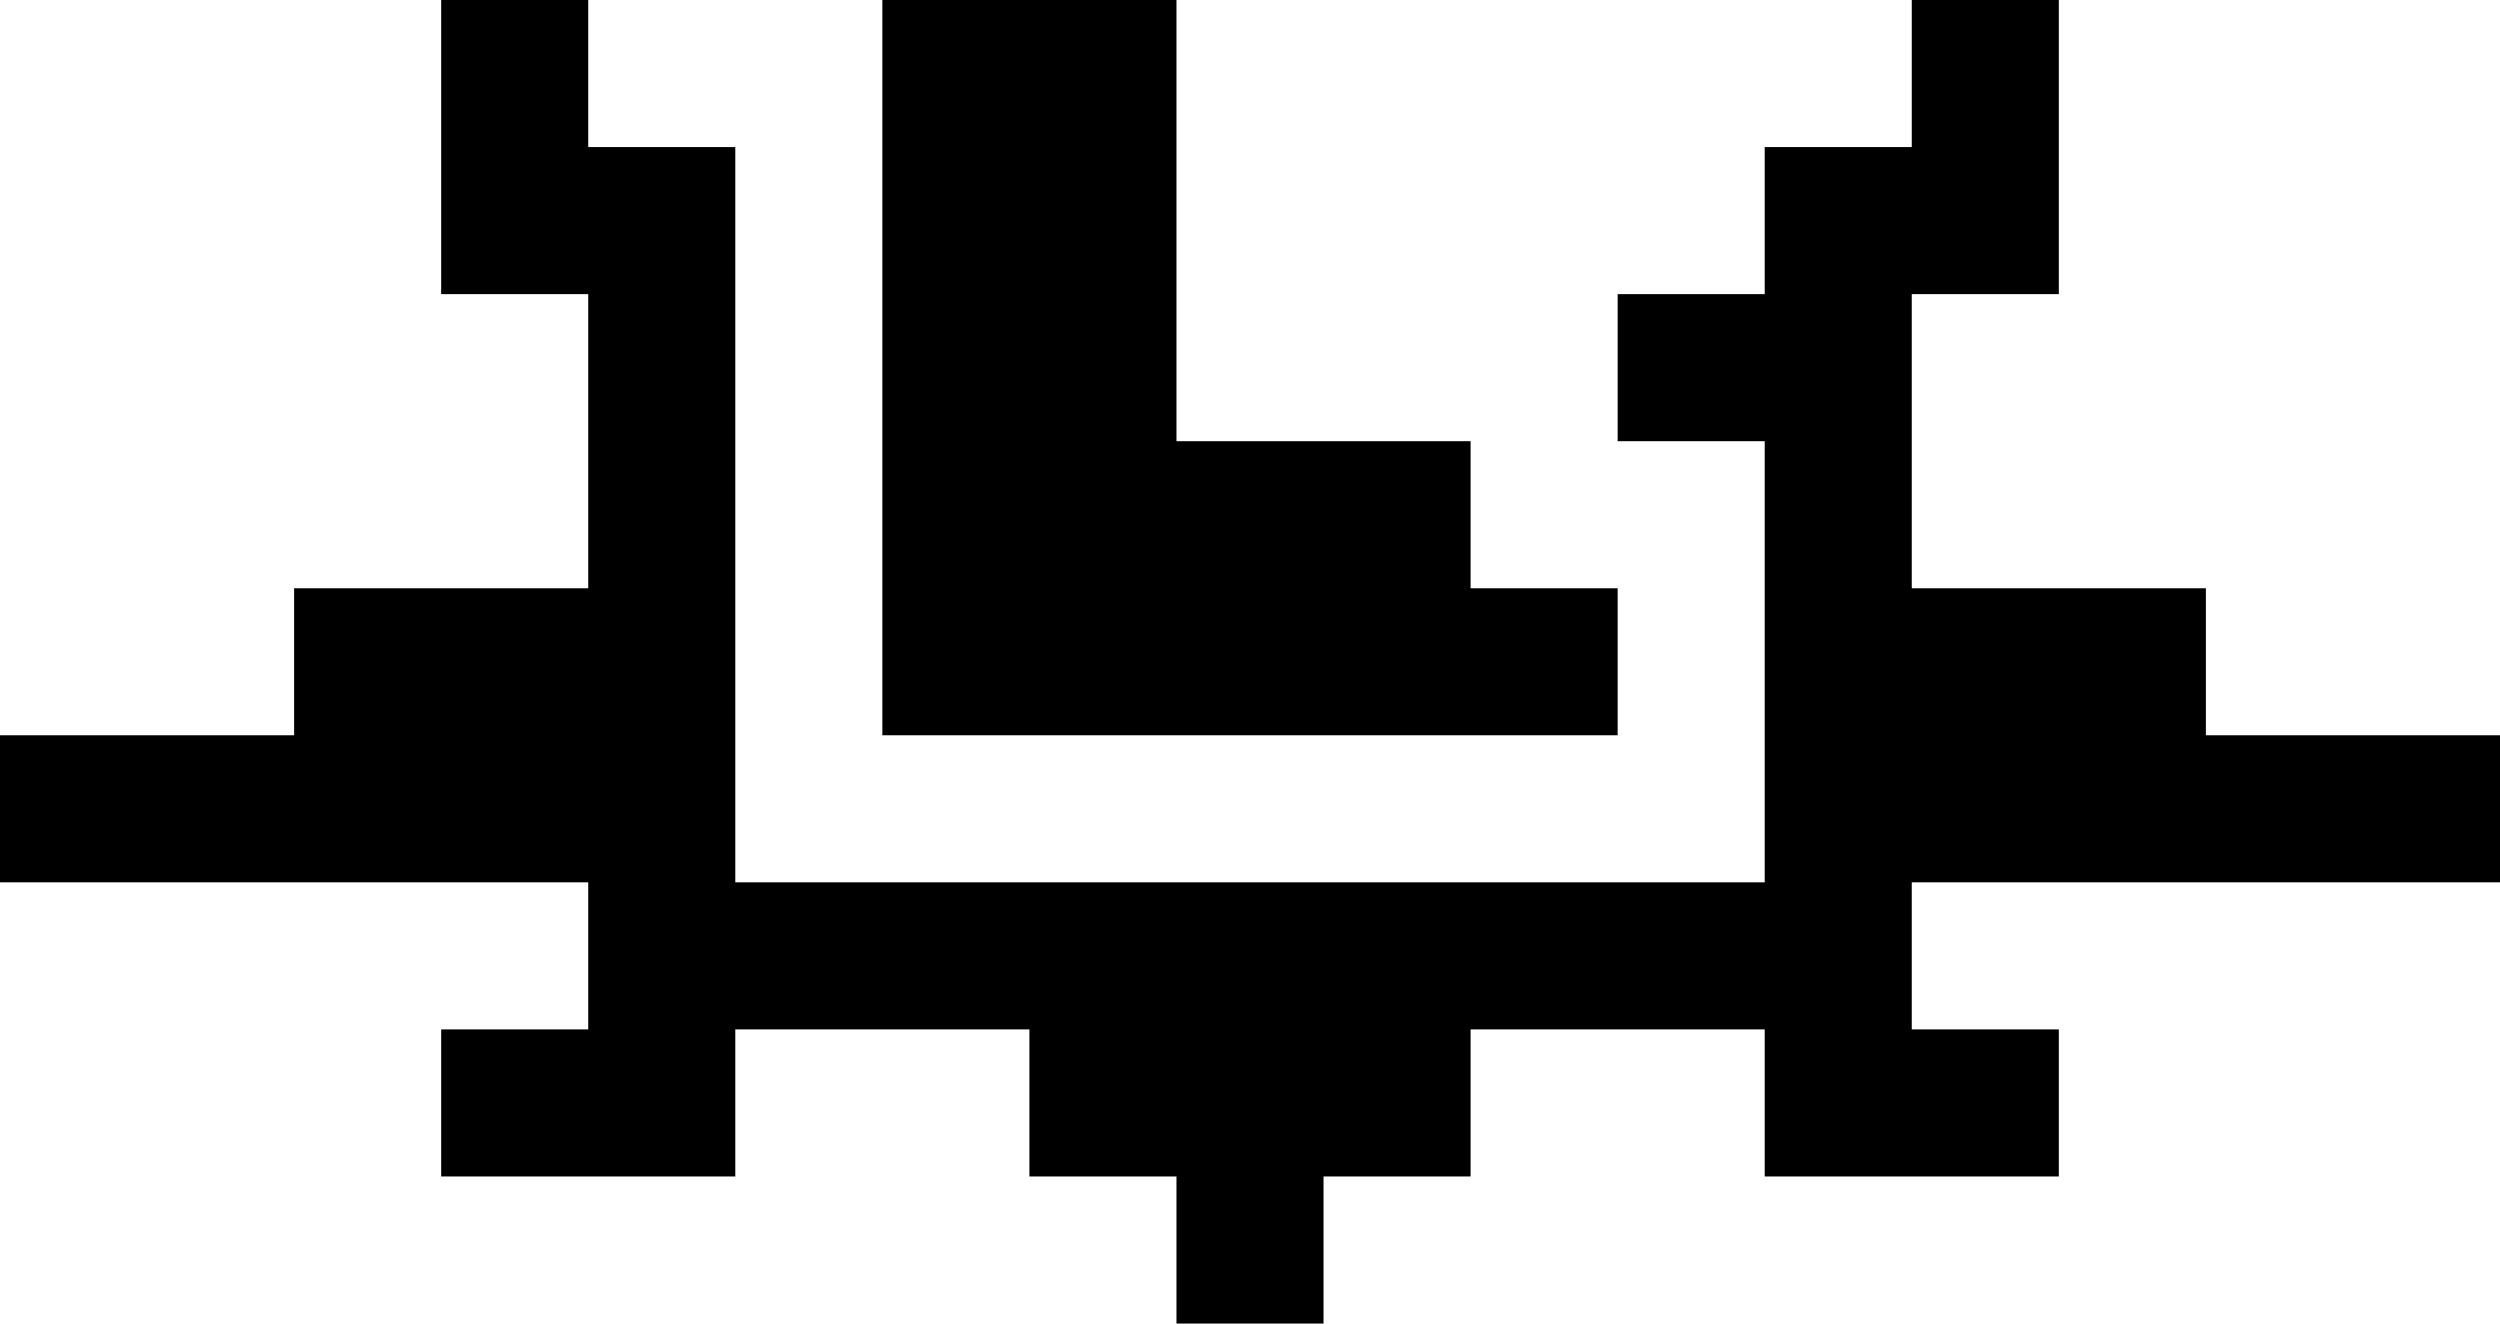 <?xml version="1.0" encoding="UTF-8" standalone="no"?>
<svg xmlns:ffdec="https://www.free-decompiler.com/flash" xmlns:xlink="http://www.w3.org/1999/xlink" ffdec:objectType="shape" height="9.0px" width="17.0px" xmlns="http://www.w3.org/2000/svg">
  <g transform="matrix(1.0, 0.0, 0.0, 1.0, 0.0, -4.0)">
    <path d="M12.0 6.0 L12.0 5.0 13.0 5.0 13.0 4.0 14.0 4.0 14.0 6.0 13.0 6.0 13.0 8.0 15.0 8.0 15.0 9.0 17.0 9.0 17.0 10.0 13.0 10.0 13.0 11.0 14.0 11.0 14.0 12.0 12.0 12.0 12.0 11.0 10.0 11.0 10.0 12.0 9.0 12.0 9.0 13.0 8.0 13.0 8.0 12.0 7.0 12.0 7.0 11.0 5.0 11.0 5.0 12.0 3.0 12.0 3.0 11.0 4.0 11.0 4.0 10.0 0.0 10.0 0.0 9.0 2.0 9.0 2.0 8.0 4.0 8.0 4.0 6.0 3.0 6.0 3.0 4.0 4.0 4.0 4.0 5.0 5.0 5.0 5.0 10.0 12.0 10.0 12.0 7.0 11.0 7.0 11.0 6.0 12.0 6.0 M11.0 9.0 L6.0 9.0 6.0 4.0 8.0 4.0 8.0 7.0 10.0 7.0 10.0 8.0 11.0 8.0 11.0 9.0" fill="#000000" fill-rule="evenodd" stroke="none"/>
  </g>
</svg>
